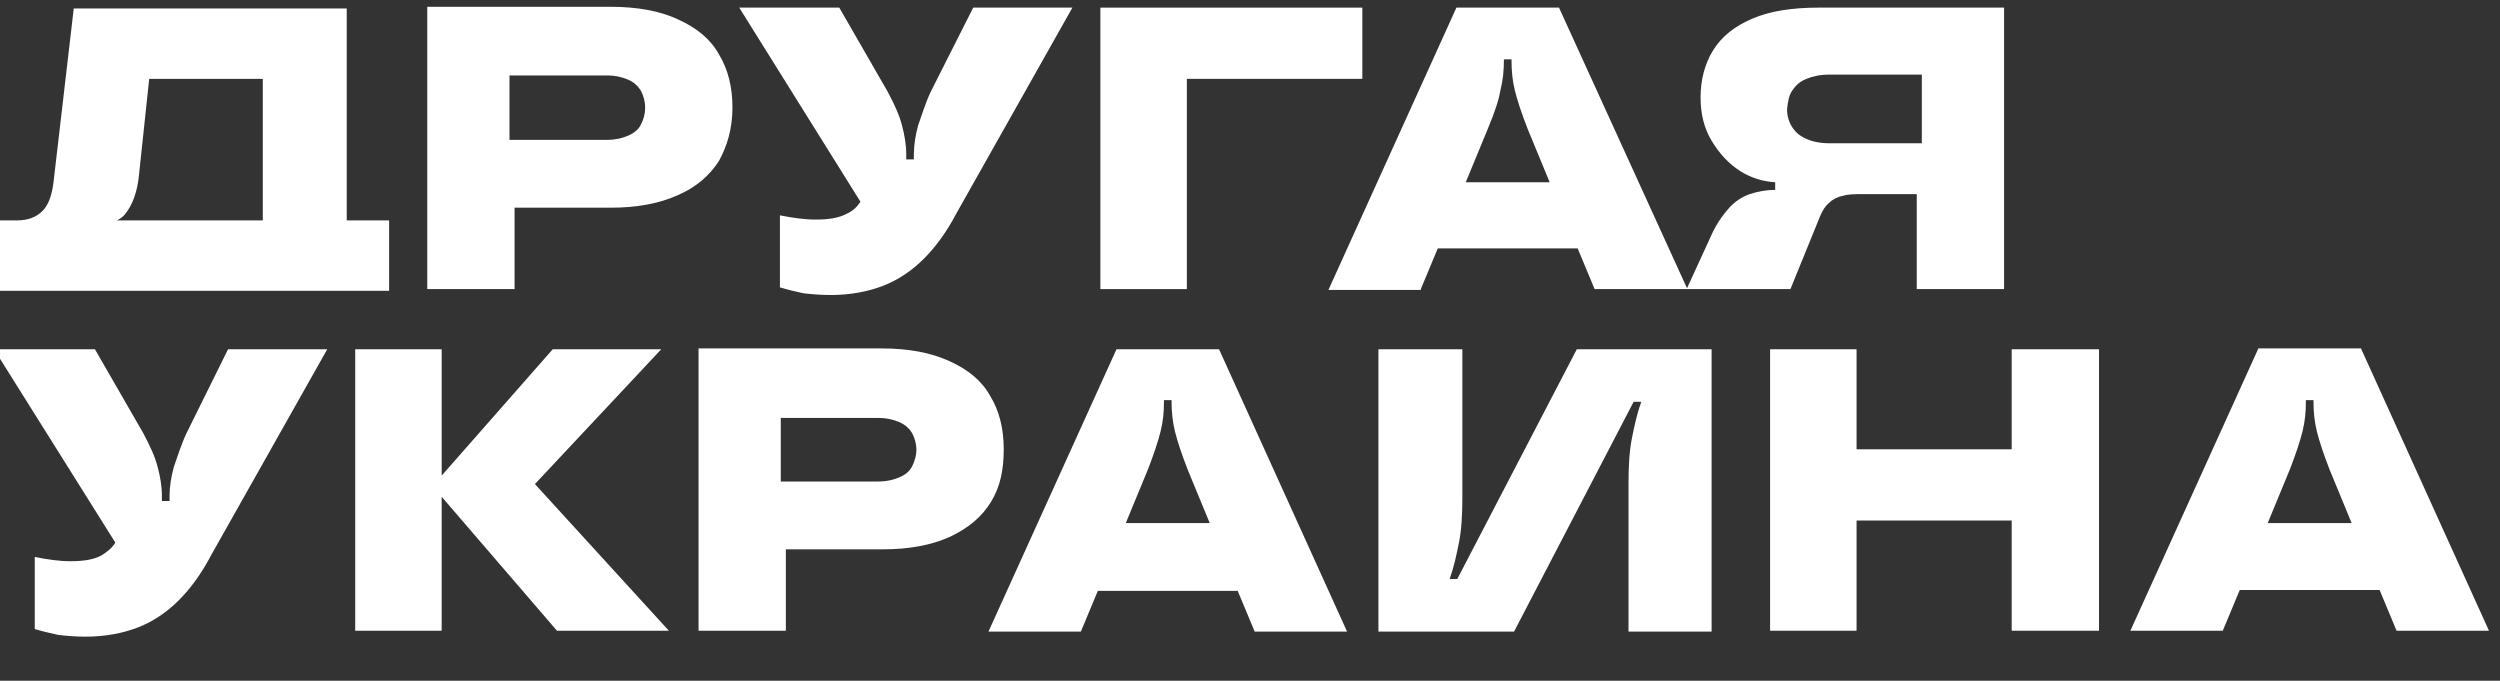 <?xml version="1.0" encoding="utf-8"?>
<!-- Generator: Adobe Illustrator 26.0.2, SVG Export Plug-In . SVG Version: 6.00 Build 0)  -->
<svg version="1.1" id="Слой_1" xmlns="http://www.w3.org/2000/svg" xmlns:xlink="http://www.w3.org/1999/xlink" x="0px" y="0px"
	 viewBox="0 0 294.9 80.3" style="enable-background:new 0 0 294.9 80.3;" xml:space="preserve">
<rect x="0" y="0" width="294.9" height="80.3" fill="#333333" stroke="none"/>
<style type="text/css">
	.st0{fill:#FFFFFF;}
</style>
<g>
	<path class="st0" d="M84.8,19c1-1.8,1.6-3.9,1.6-6.3c0-2.4-0.5-4.5-1.6-6.3c-1-1.8-2.6-3.1-4.8-4.1c-2.1-1-4.8-1.5-8-1.5H50.4v33.3
		h10.3v-9.6H72c3.2,0,5.8-0.5,8-1.5C82.1,22.1,83.7,20.7,84.8,19z M75.6,14.7c-0.3,0.6-0.8,1-1.5,1.3c-0.7,0.3-1.5,0.5-2.5,0.5H60.1
		V8.9h11.5c1,0,1.8,0.2,2.5,0.5c0.7,0.3,1.2,0.8,1.5,1.3c0.3,0.6,0.5,1.2,0.5,2C76.1,13.5,75.9,14.1,75.6,14.7z"/>
	<path class="st0" d="M99.9,25.2c-0.9,0.5-2.1,0.7-3.7,0.7c-1.3,0-2.7-0.2-4.2-0.5v8.5c1,0.3,1.9,0.5,2.8,0.7c0.9,0.1,2,0.2,3.2,0.2
		c2.3,0,4.4-0.4,6.2-1.1c1.8-0.7,3.4-1.8,4.8-3.2c1.4-1.4,2.7-3.2,3.8-5.3l13.7-24.3h-11.7l-5,9.9c-0.7,1.5-1.1,2.9-1.5,4
		c-0.3,1.1-0.5,2.3-0.5,3.4v0.6h-0.9v-0.6c0-1.1-0.2-2.3-0.5-3.4c-0.3-1.2-0.9-2.5-1.7-4l-5.7-9.9H87.2l14.3,22.9
		C101.1,24.4,100.6,24.9,99.9,25.2z"/>
	<polygon class="st0" points="140,9.3 160.7,9.3 160.7,0.9 129.8,0.9 129.8,34.1 140,34.1 	"/>
	<path class="st0" d="M167.6,34.1l2-4.8h16.5l2,4.8H199l0,0h12.2l3.5-8.6c0.3-0.7,0.6-1.2,1.1-1.6c0.4-0.4,1-0.7,1.6-0.8
		c0.6-0.2,1.4-0.2,2.3-0.2h6.4v11.2h10.3V0.9h-21.9c-3.1,0-5.7,0.4-7.8,1.3c-2.1,0.9-3.6,2.1-4.6,3.7c-1,1.6-1.5,3.5-1.5,5.6
		c0,1.9,0.4,3.6,1.3,5.1c0.9,1.5,2,2.7,3.4,3.6c1.3,0.8,2.6,1.2,4.1,1.3v0.9c-1.1,0-2.1,0.2-3,0.5c-0.9,0.3-1.8,0.9-2.5,1.7
		c-0.7,0.8-1.5,1.9-2.1,3.3L199,34L183.9,0.9h-12.1l-15.1,33.3H167.6z M211.4,10.7c0.4-0.6,0.9-1.1,1.7-1.4c0.7-0.3,1.6-0.5,2.7-0.5
		h10.9v8.1h-10.9c-1.6,0-2.8-0.4-3.7-1.1c-0.8-0.7-1.3-1.7-1.3-2.9C210.9,12,211,11.3,211.4,10.7z M177,10.6
		c0.3-1.2,0.4-2.3,0.4-3.5V7h0.9v0.2c0,1.1,0.1,2.3,0.4,3.5c0.3,1.2,0.8,2.7,1.5,4.5l2.6,6.3h-9.9l2.6-6.3
		C176.3,13.3,176.8,11.8,177,10.6z"/>
	<path class="st0" d="M22,51.1c-0.7,1.5-1.1,2.9-1.5,4c-0.3,1.1-0.5,2.3-0.5,3.4v0.6h-0.9v-0.6c0-1.1-0.2-2.3-0.5-3.4
		c-0.3-1.2-0.9-2.5-1.7-4l-5.7-9.9H-0.7L13.6,64c-0.4,0.7-1,1.1-1.6,1.5c-0.9,0.5-2.1,0.7-3.7,0.7c-1.3,0-2.7-0.2-4.2-0.5v8.5
		c1,0.3,1.9,0.5,2.8,0.7c0.9,0.1,2,0.2,3.2,0.2c2.3,0,4.4-0.4,6.2-1.1c1.8-0.7,3.4-1.8,4.8-3.2c1.4-1.4,2.7-3.2,3.8-5.3l13.7-24.3
		H26.9L22,51.1z"/>
	<polygon class="st0" points="78,41.2 65.2,41.2 52.1,56.1 52.1,41.2 41.9,41.2 41.9,74.4 52.1,74.4 52.1,58.6 65.7,74.4 78.9,74.4 
		63.1,57.1 	"/>
	<path class="st0" d="M118.4,53c0-2.4-0.5-4.5-1.6-6.3c-1-1.8-2.6-3.1-4.8-4.1s-4.8-1.5-8-1.5H82.4v33.3h10.3v-9.6h11.4
		c3.2,0,5.8-0.5,8-1.5c2.1-1,3.7-2.3,4.8-4.1S118.4,55.4,118.4,53z M107.6,55c-0.3,0.6-0.8,1-1.5,1.3c-0.7,0.3-1.5,0.5-2.5,0.5H92.1
		v-7.5h11.5c1,0,1.8,0.2,2.5,0.5c0.7,0.3,1.2,0.8,1.5,1.3c0.3,0.6,0.5,1.2,0.5,2C108.1,53.7,107.9,54.4,107.6,55z"/>
	<path class="st0" d="M131.7,41.2l-15.1,33.3h10.9l2-4.8H146l2,4.8h10.9l-15.1-33.3H131.7z M132.8,61.7l2.6-6.3
		c0.7-1.8,1.2-3.3,1.5-4.5c0.3-1.2,0.4-2.3,0.4-3.5v-0.2h0.9v0.2c0,1.1,0.1,2.3,0.4,3.5c0.3,1.2,0.8,2.7,1.5,4.5l2.6,6.3H132.8z"/>
	<path class="st0" d="M171.9,68.3H171c0.5-1.4,0.8-2.8,1.1-4.3c0.3-1.5,0.4-3.3,0.4-5.3V41.2h-9.9v33.3h16l14.1-27.1h0.9
		c-0.5,1.4-0.8,2.8-1.1,4.3c-0.3,1.5-0.4,3.3-0.4,5.3v17.5h9.8V41.2H186L171.9,68.3z"/>
	<polygon class="st0" points="237.3,53 219,53 219,41.2 208.8,41.2 208.8,74.4 219,74.4 219,61.4 237.3,61.4 237.3,74.4 247.6,74.4 
		247.6,41.2 237.3,41.2 	"/>
	<path class="st0" d="M282.7,74.4h10.9l-15.1-33.3h-12.1l-15.1,33.3h10.9l2-4.8h16.5L282.7,74.4z M267.5,61.7l2.6-6.3
		c0.7-1.8,1.2-3.3,1.5-4.5c0.3-1.2,0.4-2.3,0.4-3.5v-0.2h0.9v0.2c0,1.1,0.1,2.3,0.4,3.5c0.3,1.2,0.8,2.7,1.5,4.5l2.6,6.3H267.5z"/>
	<path class="st0" d="M45.9,26h-5V1H8.7L6.3,21.6c-0.2,1.5-0.6,2.6-1.3,3.3C4.3,25.6,3.3,26,2,26H0v8.3h45.9V26z M31,26H13.8
		c0.4-0.2,0.8-0.5,1-0.8c0.8-1,1.4-2.5,1.6-4.6l1.2-11.3H31V26z"/>
</g>
</svg>
